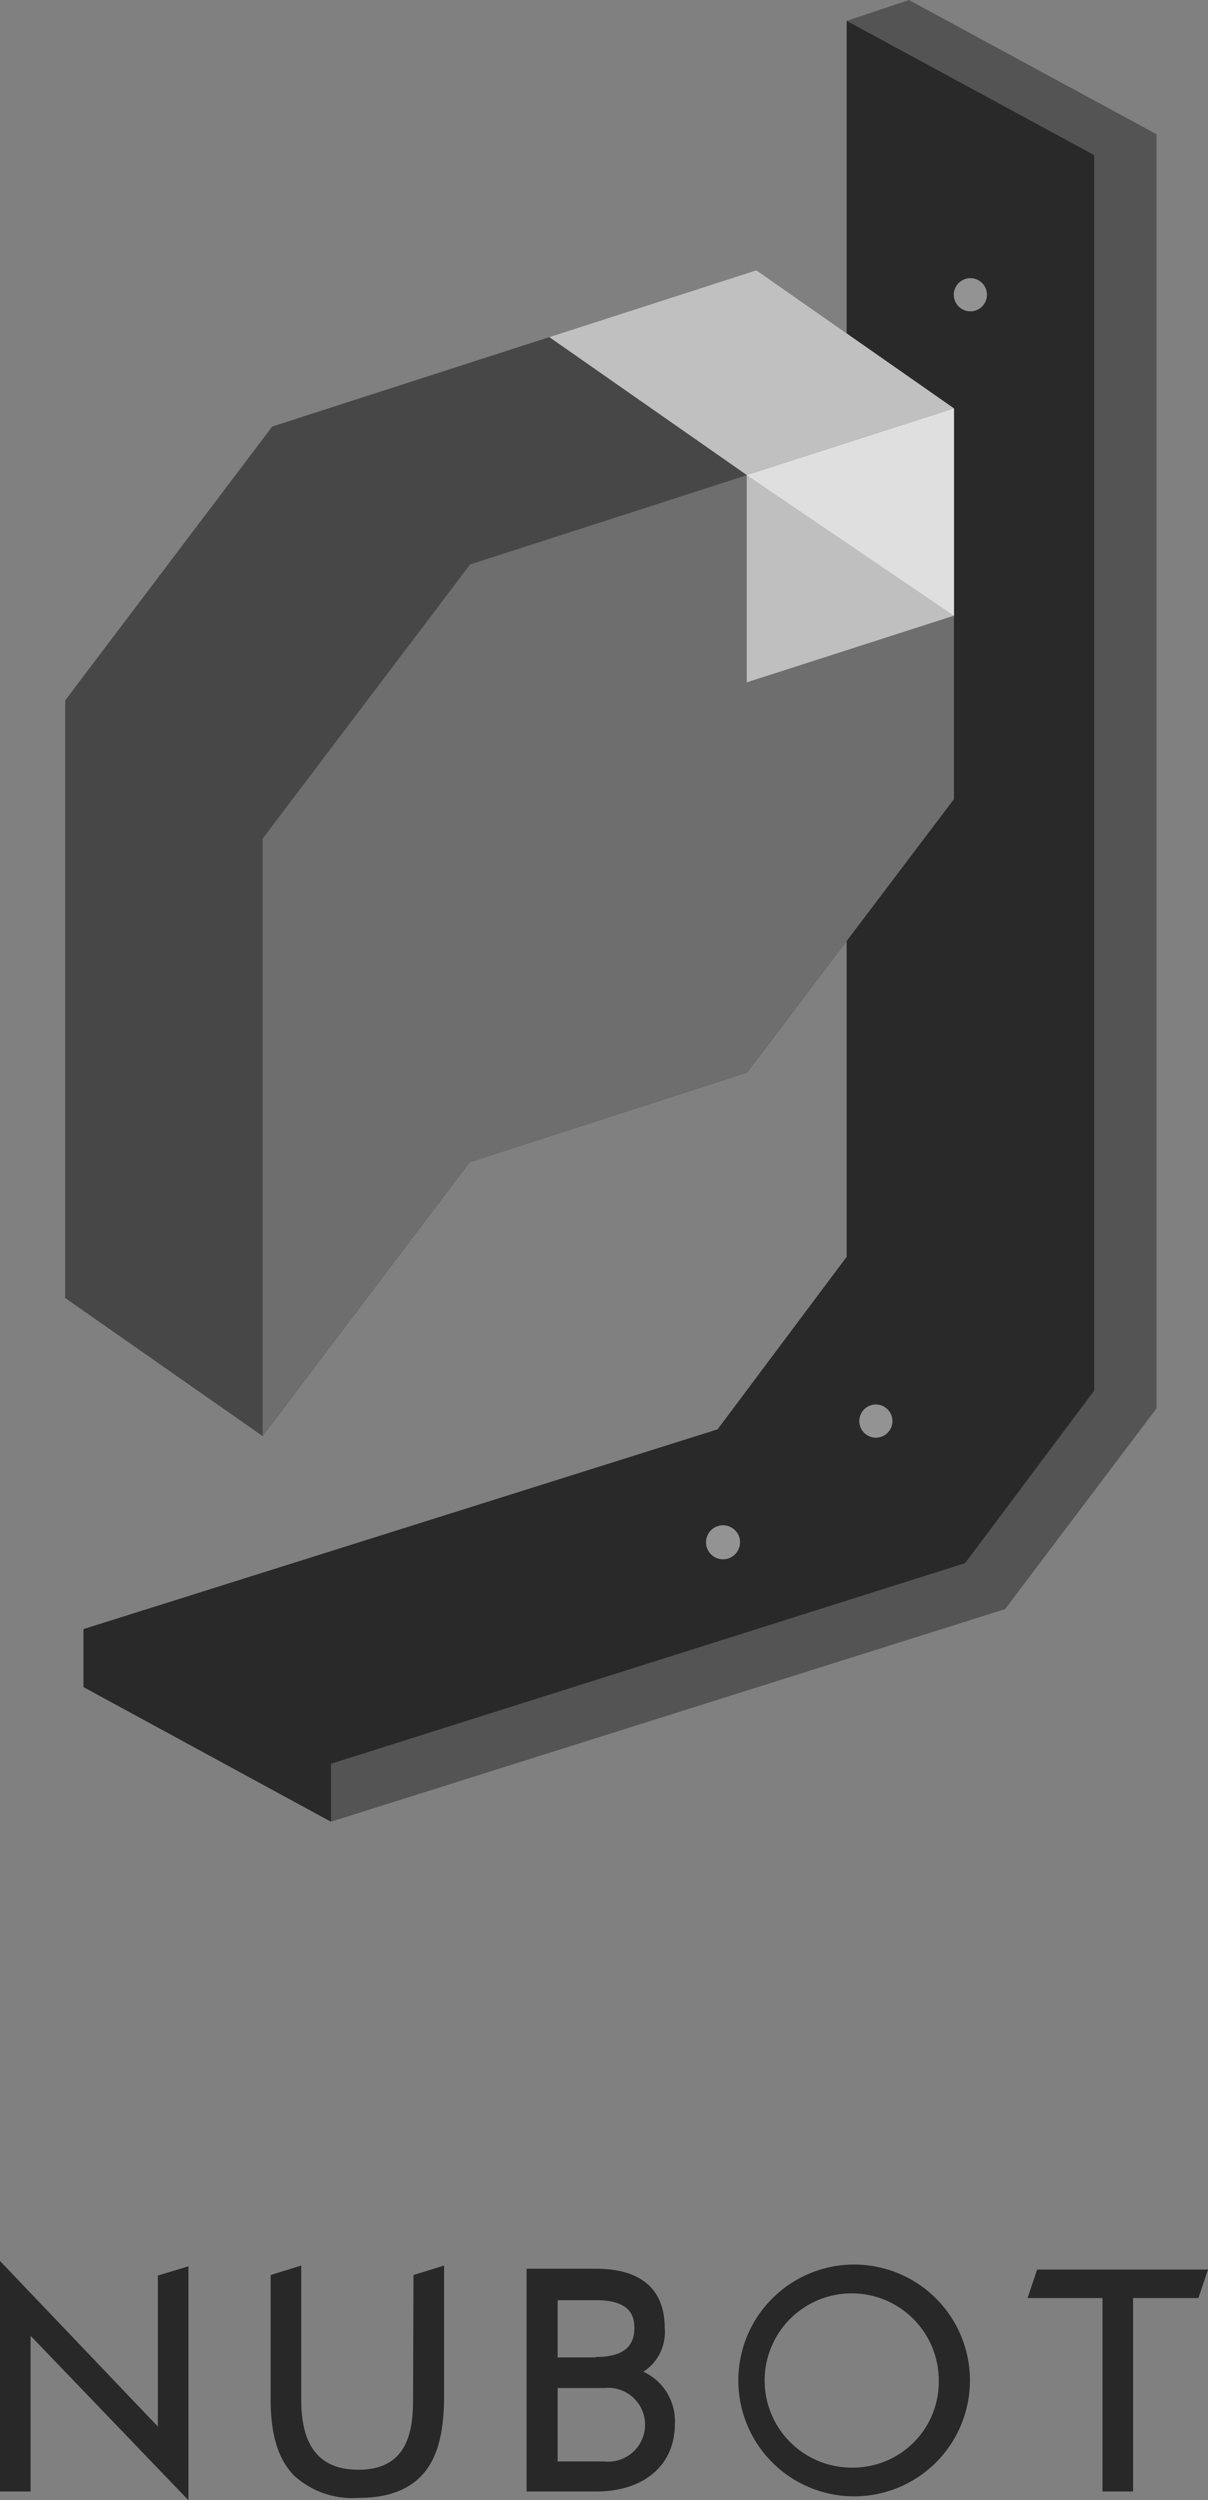 <svg id="Layer_1" data-name="Layer 1" xmlns="http://www.w3.org/2000/svg" viewBox="0 0 84.49 174.74"><rect x="0" y="0" width="84.49" height="174.74" fill="#808080" stroke="none"/><defs><style>.cls-1{fill:#282828;}.cls-2{fill:#545454;}.cls-3{fill:#292929;}.cls-4{opacity:0.7;}.cls-5{fill:#fff;}.cls-6{fill:#474747;}.cls-7{fill:#6e6e6e;}.cls-8{fill:#bfbfbf;}.cls-9{fill:#dfdfdf;}.cls-10{fill:silver;}</style></defs><polygon class="cls-1" points="11.04 169.59 0 158.02 0 174.13 2.14 174.13 2.14 163.25 13.18 174.74 13.18 158.39 11.04 159.04 11.04 169.59"/><path class="cls-1" d="M28.89,167.73c0,2.27-.43,4.88-3.82,4.88-2.69,0-4-1.6-4-4.88v-9.39l-2.14.66v8.73c0,2.44.53,4.17,1.66,5.31a6.06,6.06,0,0,0,4.47,1.54c5.25,0,5.94-3.66,6-6.85v-9.39l-2.14.66Z"/><path class="cls-1" d="M45,165.76a3.3,3.3,0,0,0,1.49-3.09c0-1.87-.84-4.11-4.83-4.11H36.83v15.57H41.7c3.34,0,5.5-1.84,5.5-4.7A3.8,3.8,0,0,0,45,165.76Zm-3.34-1H39v-4H41.7c2.39,0,2.67,1.11,2.67,1.95C44.37,164.06,43.5,164.73,41.7,164.73Zm.53,7.27H39v-5.13h3.26a2.58,2.58,0,1,1,0,5.13Z"/><path class="cls-1" d="M59.74,158.27a8.1,8.1,0,1,0,8.1,8.1A8.1,8.1,0,0,0,59.74,158.27Zm0,14.19a6.09,6.09,0,1,1,5.92-6.09A6,6,0,0,1,59.74,172.46Z"/><polygon class="cls-1" points="72.54 158.62 71.87 160.61 77.11 160.61 77.11 174.13 79.25 174.13 79.25 160.61 83.82 160.61 84.49 158.62 72.54 158.62"/><polygon class="cls-2" points="23.15 127.32 5.84 117.91 5.84 113.86 50.19 99.9 59.22 87.84 59.22 1.46 63.57 0 80.89 9.38 80.89 98.43 70.3 112.46 23.15 127.32"/><polygon class="cls-3" points="59.22 1.46 76.53 10.84 76.53 97.19 67.5 109.25 23.15 123.27 23.15 127.32 5.84 117.91 5.84 113.86 50.19 99.9 59.22 87.84 59.22 1.46"/><g class="cls-4"><g class="cls-4"><circle class="cls-5" cx="50.57" cy="107.79" r="1.19"/></g><g class="cls-4"><circle class="cls-5" cx="61.26" cy="99.32" r="1.16"/></g><g class="cls-4"><circle class="cls-5" cx="67.87" cy="20.6" r="1.16"/></g></g><polygon class="cls-6" points="66.72 28.54 52.9 18.89 19.04 29.81 4.56 48.95 4.56 90.72 18.37 100.37 32.85 81.23 52.26 74.96 66.72 55.85 66.72 28.54"/><polygon class="cls-7" points="18.37 100.37 18.37 58.61 32.88 39.45 66.72 28.54 66.72 55.85 52.26 74.96 32.85 81.23 18.37 100.37"/><polygon class="cls-8" points="66.72 28.55 52.23 33.2 52.23 47.69 66.72 43.03 66.72 28.55"/><polygon class="cls-9" points="52.23 33.2 59.48 38.12 66.72 43.03 66.72 28.54 52.23 33.2"/><polygon class="cls-10" points="38.42 23.56 52.23 33.2 66.72 28.54 52.9 18.89 38.42 23.56"/></svg>